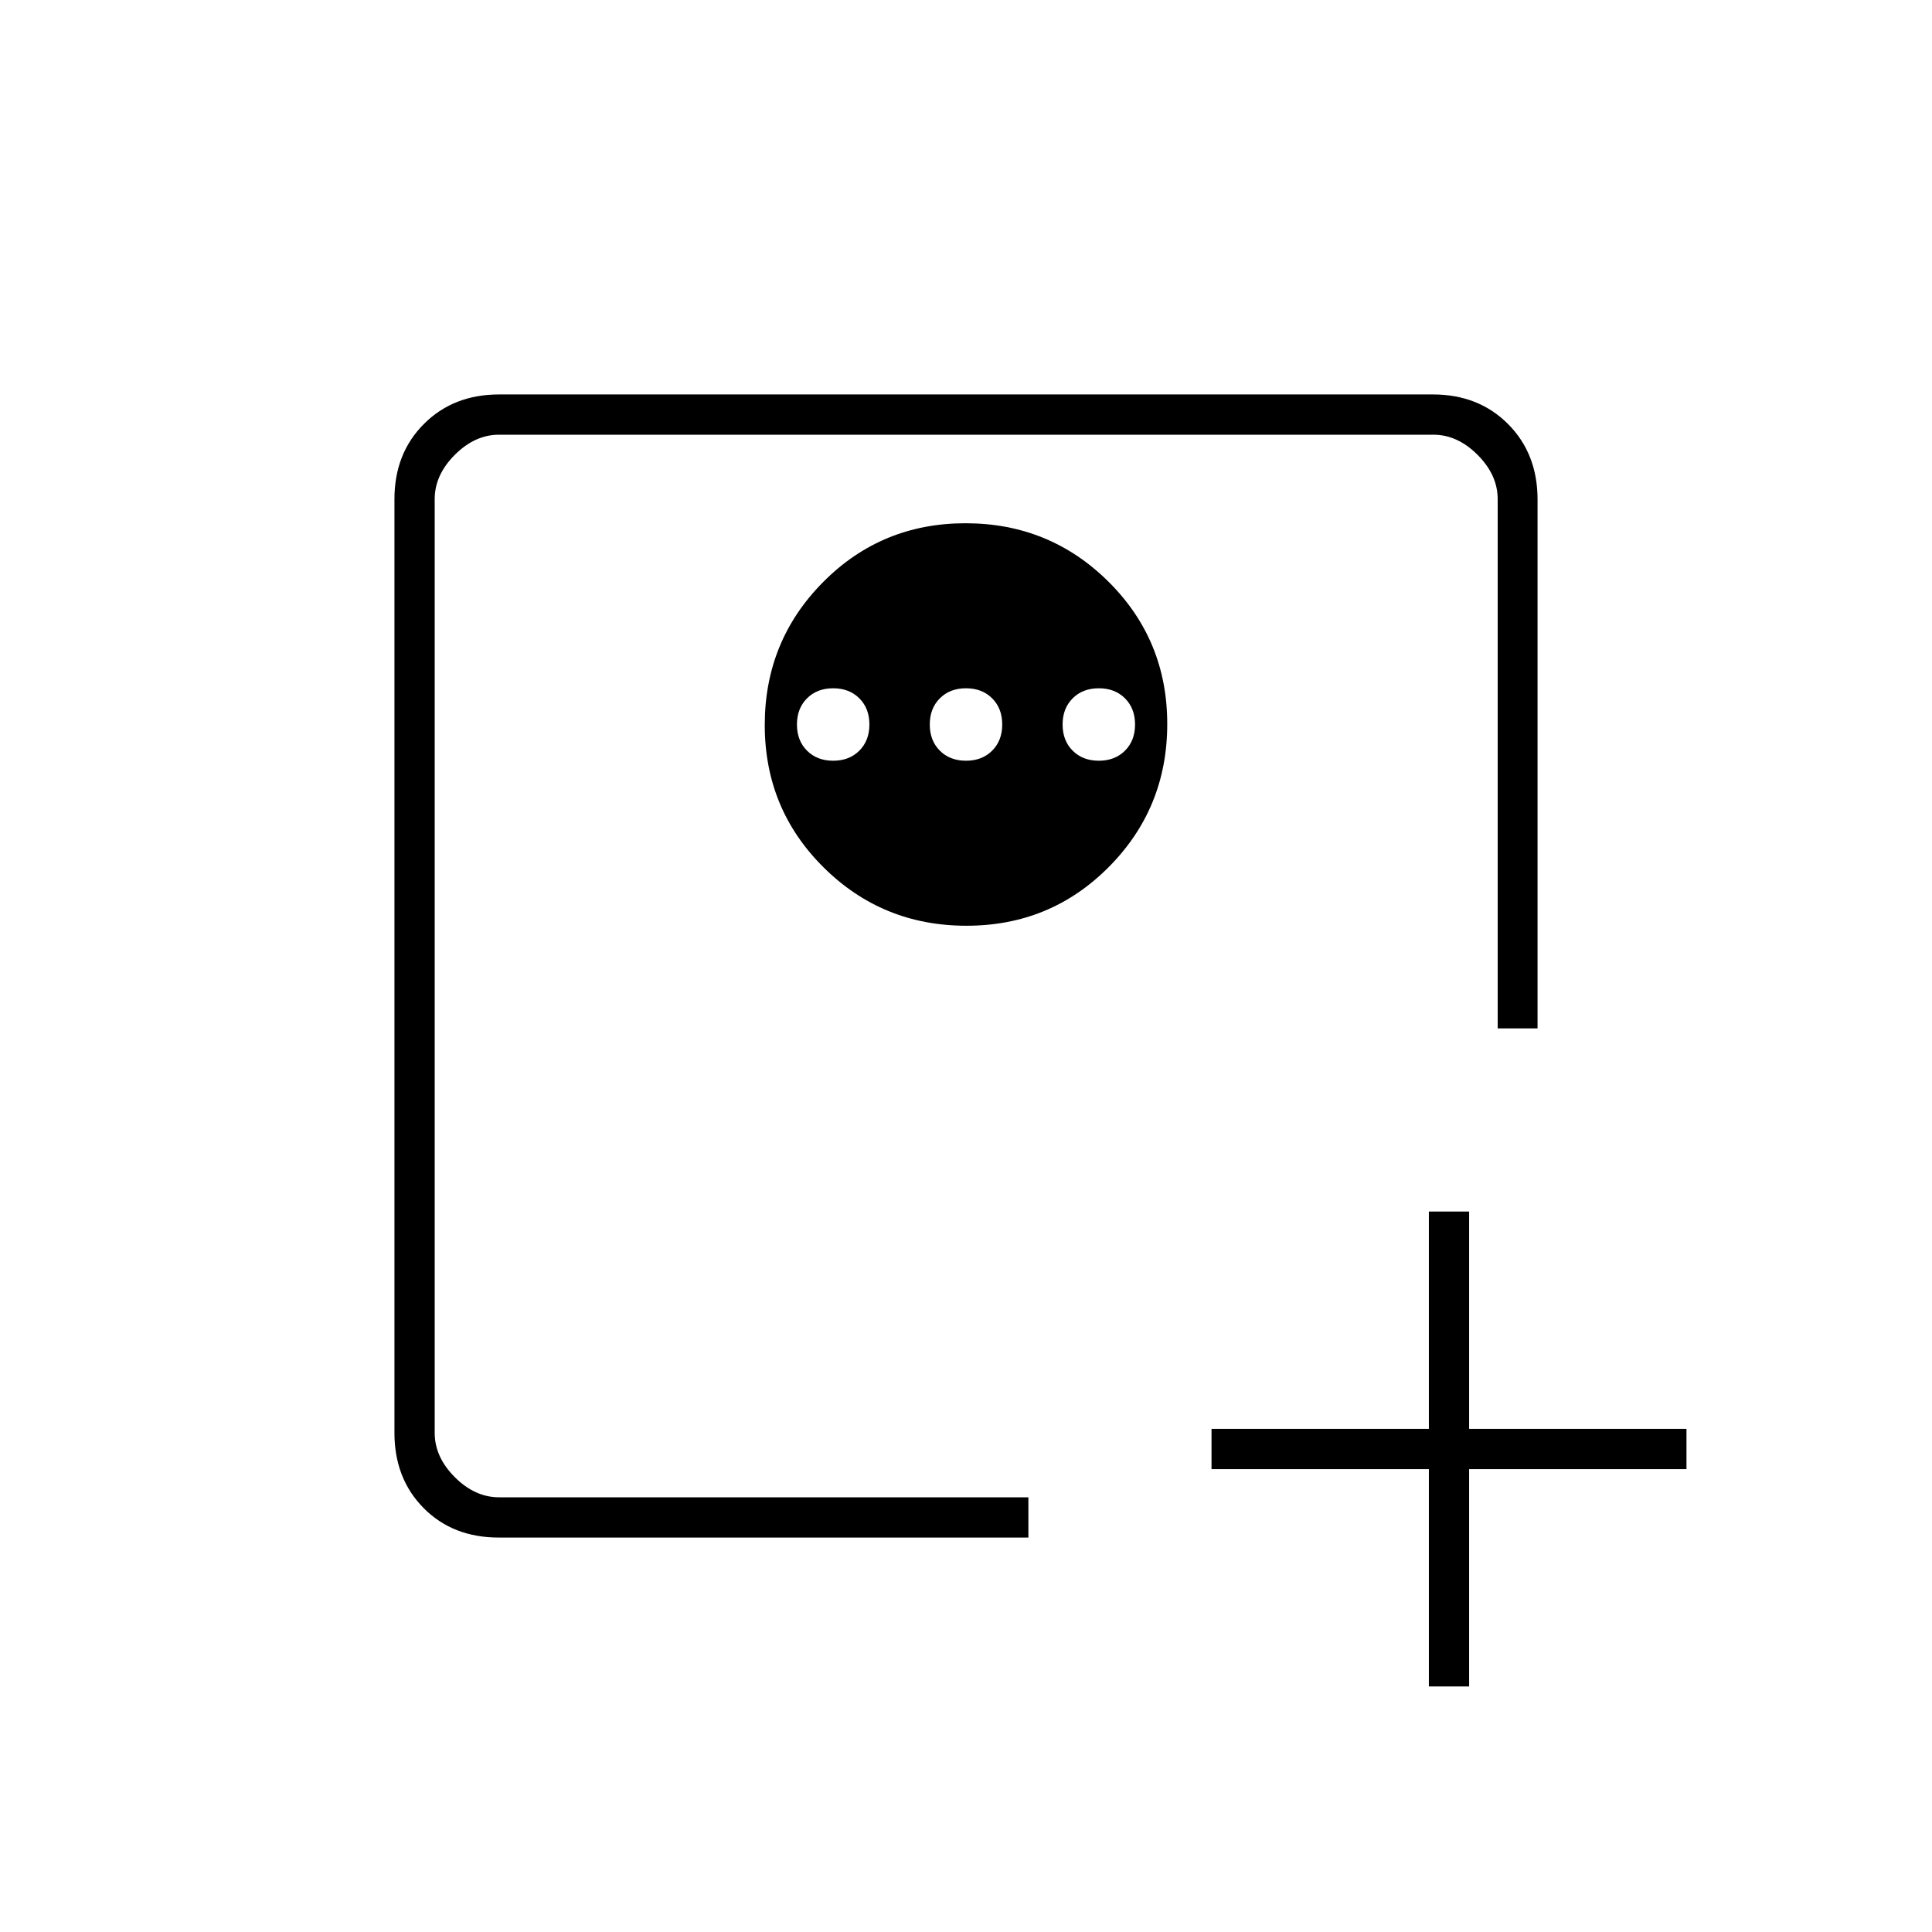 <svg xmlns="http://www.w3.org/2000/svg" height="20" viewBox="0 -960 960 960" width="20"><path d="M710-358h20v108h108v20H730v108h-20v-108H602v-20h108v-108ZM216-216v-528 528Zm263.76-484Q438-700 409-670.76q-29 29.23-29 71Q380-558 409.24-529q29.23 29 71 29Q522-500 551-529.24q29-29.23 29-71Q580-642 550.76-671q-29.23-29-71-29ZM414-618q8 0 13 5t5 13q0 8-5 13t-13 5q-8 0-13-5t-5-13q0-8 5-13t13-5Zm66 0q8 0 13 5t5 13q0 8-5 13t-13 5q-8 0-13-5t-5-13q0-8 5-13t13-5Zm66 0q8 0 13 5t5 13q0 8-5 13t-13 5q-8 0-13-5t-5-13q0-8 5-13t13-5ZM247.82-196q-22.82 0-37.32-14.65T196-248v-464q0-22.7 14.65-37.35Q225.3-764 248-764h464q22.7 0 37.35 14.71Q764-734.58 764-711.8V-449h-19.81v-263q0-12-10-22t-22-10H248q-12 0-22 10t-10 22v464q0 12 10 22t22 10h263v20H247.82Z"/></svg>